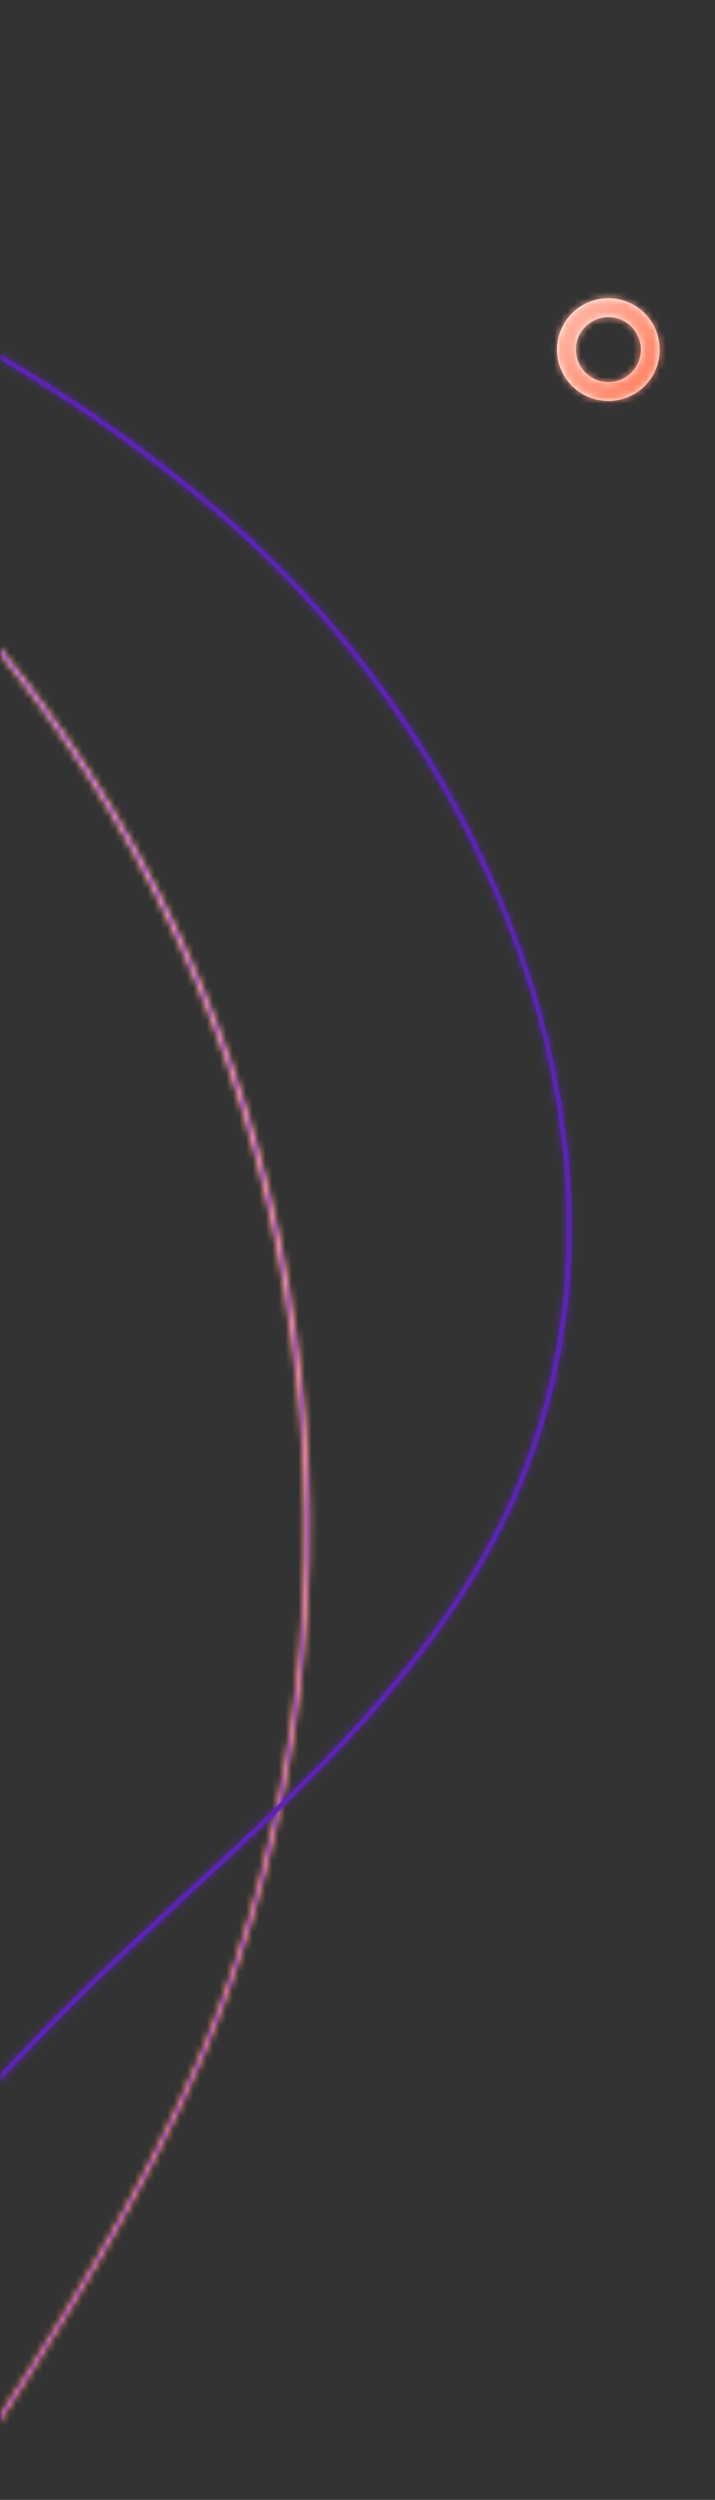 <svg width="109" height="381" viewBox="0 0 109 381" fill="none" xmlns="http://www.w3.org/2000/svg">
<rect x="0" y="0" width="109" height="381" fill="#333333" stroke="none"/>
<mask id="mask0" mask-type="alpha" maskUnits="userSpaceOnUse" x="0" y="0" width="109" height="381">
<rect width="109" height="381" fill="#C4C4C4"/>
</mask>
<g mask="url(#mask0)">
<mask id="path-2-inside-1" fill="white">
<path d="M99.313 57.555C98.468 58.854 97.257 59.873 95.833 60.483C94.409 61.094 92.836 61.269 91.312 60.985C89.789 60.702 88.384 59.973 87.275 58.891C86.166 57.809 85.403 56.422 85.082 54.907C84.761 53.391 84.896 51.814 85.471 50.375C86.047 48.937 87.035 47.701 88.313 46.824C89.591 45.947 91.099 45.469 92.649 45.45C94.198 45.431 95.718 45.872 97.017 46.717C98.754 47.853 99.97 49.631 100.401 51.662C100.831 53.693 100.44 55.812 99.313 57.555ZM88.595 50.584C88.061 51.405 87.783 52.365 87.795 53.345C87.807 54.324 88.109 55.278 88.663 56.085C89.217 56.892 89.998 57.517 90.907 57.881C91.817 58.244 92.814 58.33 93.772 58.127C94.73 57.924 95.606 57.442 96.29 56.741C96.974 56.04 97.434 55.152 97.613 54.189C97.792 53.227 97.682 52.232 97.296 51.332C96.91 50.432 96.266 49.667 95.445 49.133C94.344 48.417 93.004 48.168 91.72 48.44C90.435 48.712 89.311 49.483 88.595 50.584Z"/>
</mask>
<path d="M99.313 57.555C98.468 58.854 97.257 59.873 95.833 60.483C94.409 61.094 92.836 61.269 91.312 60.985C89.789 60.702 88.384 59.973 87.275 58.891C86.166 57.809 85.403 56.422 85.082 54.907C84.761 53.391 84.896 51.814 85.471 50.375C86.047 48.937 87.035 47.701 88.313 46.824C89.591 45.947 91.099 45.469 92.649 45.45C94.198 45.431 95.718 45.872 97.017 46.717C98.754 47.853 99.97 49.631 100.401 51.662C100.831 53.693 100.44 55.812 99.313 57.555ZM88.595 50.584C88.061 51.405 87.783 52.365 87.795 53.345C87.807 54.324 88.109 55.278 88.663 56.085C89.217 56.892 89.998 57.517 90.907 57.881C91.817 58.244 92.814 58.33 93.772 58.127C94.73 57.924 95.606 57.442 96.29 56.741C96.974 56.04 97.434 55.152 97.613 54.189C97.792 53.227 97.682 52.232 97.296 51.332C96.91 50.432 96.266 49.667 95.445 49.133C94.344 48.417 93.004 48.168 91.72 48.44C90.435 48.712 89.311 49.483 88.595 50.584Z" fill="white"/>
<path d="M97.017 46.717L98.669 44.191L98.662 44.187L97.017 46.717ZM96.783 55.909C96.263 56.708 95.519 57.334 94.644 57.71L97.022 63.257C98.995 62.411 100.672 60.999 101.842 59.2L96.783 55.909ZM94.644 57.71C93.768 58.085 92.801 58.193 91.865 58.018L90.76 63.952C92.87 64.345 95.049 64.103 97.022 63.257L94.644 57.71ZM91.865 58.018C90.928 57.844 90.064 57.396 89.382 56.731L85.168 61.051C86.704 62.55 88.65 63.559 90.76 63.952L91.865 58.018ZM89.382 56.731C88.701 56.066 88.231 55.213 88.034 54.281L82.129 55.532C82.574 57.632 83.631 59.552 85.168 61.051L89.382 56.731ZM88.034 54.281C87.837 53.35 87.92 52.38 88.274 51.496L82.669 49.255C81.872 51.248 81.684 53.432 82.129 55.532L88.034 54.281ZM88.274 51.496C88.627 50.611 89.235 49.851 90.02 49.312L86.605 44.336C84.836 45.55 83.466 47.262 82.669 49.255L88.274 51.496ZM90.02 49.312C90.806 48.773 91.734 48.48 92.686 48.468L92.611 42.432C90.465 42.459 88.375 43.121 86.605 44.336L90.02 49.312ZM92.686 48.468C93.638 48.456 94.573 48.727 95.371 49.246L98.662 44.187C96.863 43.016 94.757 42.406 92.611 42.432L92.686 48.468ZM95.364 49.242C96.434 49.942 97.183 51.037 97.448 52.287L103.353 51.037C102.758 48.226 101.074 45.765 98.669 44.191L95.364 49.242ZM97.448 52.287C97.713 53.538 97.472 54.843 96.778 55.916L101.847 59.193C103.407 56.78 103.948 53.848 103.353 51.037L97.448 52.287ZM86.065 48.938C85.206 50.26 84.758 51.806 84.777 53.382L90.812 53.307C90.808 52.925 90.916 52.55 91.125 52.229L86.065 48.938ZM84.777 53.382C84.796 54.958 85.283 56.493 86.175 57.792L91.151 54.377C90.935 54.062 90.817 53.69 90.812 53.307L84.777 53.382ZM86.175 57.792C87.067 59.092 88.324 60.098 89.787 60.683L92.028 55.079C91.673 54.937 91.368 54.693 91.151 54.377L86.175 57.792ZM89.787 60.683C91.251 61.268 92.855 61.406 94.397 61.08L93.146 55.175C92.772 55.254 92.383 55.221 92.028 55.079L89.787 60.683ZM94.397 61.08C95.939 60.753 97.349 59.977 98.45 58.848L94.129 54.633C93.862 54.907 93.52 55.096 93.146 55.175L94.397 61.08ZM98.45 58.848C99.55 57.72 100.292 56.291 100.58 54.741L94.646 53.637C94.576 54.013 94.397 54.36 94.129 54.633L98.45 58.848ZM100.58 54.741C100.868 53.192 100.691 51.592 100.07 50.143L94.522 52.522C94.673 52.873 94.716 53.261 94.646 53.637L100.58 54.741ZM100.07 50.143C99.449 48.694 98.412 47.462 97.091 46.603L93.8 51.663C94.12 51.871 94.372 52.17 94.522 52.522L100.07 50.143ZM97.091 46.603C95.319 45.451 93.162 45.049 91.094 45.487L92.345 51.392C92.847 51.286 93.37 51.383 93.8 51.663L97.091 46.603ZM91.094 45.487C89.027 45.925 87.218 47.167 86.065 48.938L91.125 52.229C91.404 51.8 91.843 51.498 92.345 51.392L91.094 45.487Z" fill="url(#paint0_linear)" mask="url(#path-2-inside-1)"/>
<mask id="path-4-inside-2" fill="white">
<path d="M-33.814 67.174C-20.732 77.129 -8.918 88.649 1.365 101.475C24.478 130.813 39.277 165.826 44.212 202.847C49.651 239.787 45.061 277.51 30.923 312.069C21.414 334.76 7.775 355.972 -5.403 376.434C-18.581 396.896 -32.301 418.029 -41.82 440.898C-62.528 490.614 -61.381 548.219 -41.868 598.371L-40.835 599.043C-60.678 548.834 -61.931 491.028 -41.188 441.177C-31.679 418.486 -18.017 397.158 -4.784 376.653C8.448 356.147 22.051 334.991 31.595 312.165C45.816 277.526 50.472 239.702 45.077 202.648C40.055 165.546 25.162 130.474 1.952 101.096C-8.384 88.22 -20.261 76.66 -33.411 66.675L-33.814 67.174Z"/>
</mask>
<path d="M-33.814 67.174C-20.732 77.129 -8.918 88.649 1.365 101.475C24.478 130.813 39.277 165.826 44.212 202.847C49.651 239.787 45.061 277.51 30.923 312.069C21.414 334.76 7.775 355.972 -5.403 376.434C-18.581 396.896 -32.301 418.029 -41.82 440.898C-62.528 490.614 -61.381 548.219 -41.868 598.371L-40.835 599.043C-60.678 548.834 -61.931 491.028 -41.188 441.177C-31.679 418.486 -18.017 397.158 -4.784 376.653C8.448 356.147 22.051 334.991 31.595 312.165C45.816 277.526 50.472 239.702 45.077 202.648C40.055 165.546 25.162 130.474 1.952 101.096C-8.384 88.22 -20.261 76.66 -33.411 66.675L-33.814 67.174Z" fill="#5B24B2"/>
<path d="M-33.814 67.174L-36.161 65.277L-38.115 67.694L-35.642 69.576L-33.814 67.174ZM1.365 101.475L3.735 99.608L3.727 99.597L3.719 99.587L1.365 101.475ZM44.212 202.847L41.221 203.246L41.224 203.266L41.227 203.286L44.212 202.847ZM30.923 312.069L33.706 313.235L33.711 313.223L33.716 313.212L30.923 312.069ZM-41.82 440.898L-39.034 442.058L-39.034 442.057L-41.82 440.898ZM-41.868 598.371L-44.68 599.466L-44.328 600.371L-43.513 600.901L-41.868 598.371ZM-40.835 599.043L-42.48 601.573L-34.552 606.73L-38.028 597.934L-40.835 599.043ZM-41.188 441.177L-43.971 440.011L-43.974 440.018L-41.188 441.177ZM31.595 312.165L34.38 313.329L34.383 313.32L34.387 313.311L31.595 312.165ZM45.077 202.648L42.086 203.053L42.088 203.068L42.091 203.083L45.077 202.648ZM1.952 101.096L4.32 99.225L4.313 99.216L4.306 99.207L1.952 101.096ZM-33.411 66.675L-31.586 64.272L-33.918 62.502L-35.758 64.778L-33.411 66.675ZM-35.642 69.576C-22.756 79.382 -11.119 90.729 -0.99 103.363L3.719 99.587C-6.717 86.569 -18.709 74.877 -31.987 64.773L-35.642 69.576ZM-1.006 103.343C21.772 132.255 36.357 166.761 41.221 203.246L47.204 202.448C42.197 164.891 27.183 129.37 3.735 99.608L-1.006 103.343ZM41.227 203.286C46.586 239.692 42.063 276.868 28.13 310.926L33.716 313.212C48.059 278.152 52.715 239.883 47.198 202.407L41.227 203.286ZM28.139 310.903C18.75 333.308 5.262 354.3 -7.941 374.8L-2.866 378.068C10.287 357.644 24.078 336.212 33.706 313.235L28.139 310.903ZM-7.941 374.8C-21.087 395.213 -34.965 416.576 -44.606 439.738L-39.034 442.057C-29.637 419.483 -16.076 398.579 -2.866 378.068L-7.941 374.8ZM-44.606 439.737C-65.641 490.24 -64.449 548.656 -44.68 599.466L-39.055 597.277C-58.313 547.782 -59.415 490.988 -39.034 442.058L-44.606 439.737ZM-43.513 600.901L-42.48 601.573L-39.189 596.513L-40.222 595.841L-43.513 600.901ZM-38.028 597.934C-57.61 548.387 -58.816 491.399 -38.402 442.337L-43.974 440.018C-65.046 490.658 -63.747 549.281 -43.641 600.152L-38.028 597.934ZM-38.405 442.344C-29.015 419.937 -15.502 398.827 -2.249 378.289L-7.32 375.016C-20.532 395.489 -34.343 417.035 -43.971 440.011L-38.405 442.344ZM-2.249 378.289C10.961 357.819 24.716 336.442 34.38 313.329L28.811 311.001C19.387 333.539 5.935 354.476 -7.32 375.016L-2.249 378.289ZM34.387 313.311C48.813 278.172 53.537 239.802 48.063 202.213L42.091 203.083C47.408 239.602 42.819 276.879 28.803 311.019L34.387 313.311ZM48.068 202.243C42.973 164.606 27.865 129.028 4.32 99.225L-0.416 102.967C22.458 131.921 37.137 166.487 42.086 203.053L48.068 202.243ZM4.306 99.207C-6.185 86.139 -18.239 74.406 -31.586 64.272L-35.236 69.079C-22.282 78.915 -10.583 90.302 -0.401 102.985L4.306 99.207ZM-35.758 64.778L-36.161 65.277L-31.467 69.072L-31.064 68.573L-35.758 64.778Z" fill="url(#paint1_linear)" mask="url(#path-4-inside-2)"/>
<mask id="path-6-inside-3" fill="white">
<path d="M-18.816 44.116L-19.212 44.725C0.095 53.752 18.07 65.391 34.207 79.313C55.647 98.145 71.603 122.418 80.389 149.568C89.437 178.317 88.244 206.102 77.114 230.075C66.226 253.312 46.764 271.288 27.942 288.683C23.484 292.792 18.881 297.044 14.486 301.299C-55.004 368.834 -98.531 458.656 -108.479 555.045L-107.796 555.489C-97.937 459.131 -54.466 369.321 14.992 301.812C19.375 297.575 23.978 293.324 28.436 289.215C47.312 271.776 66.787 253.782 77.764 230.367C89.082 206.227 90.175 178.272 81.058 149.347C72.25 122.096 56.247 97.729 34.739 78.819C18.567 64.845 0.545 53.167 -18.816 44.116V44.116Z"/>
</mask>
<path d="M-18.816 44.116L-19.212 44.725C0.095 53.752 18.07 65.391 34.207 79.313C55.647 98.145 71.603 122.418 80.389 149.568C89.437 178.317 88.244 206.102 77.114 230.075C66.226 253.312 46.764 271.288 27.942 288.683C23.484 292.792 18.881 297.044 14.486 301.299C-55.004 368.834 -98.531 458.656 -108.479 555.045L-107.796 555.489C-97.937 459.131 -54.466 369.321 14.992 301.812C19.375 297.575 23.978 293.324 28.436 289.215C47.312 271.776 66.787 253.782 77.764 230.367C89.082 206.227 90.175 178.272 81.058 149.347C72.25 122.096 56.247 97.729 34.739 78.819C18.567 64.845 0.545 53.167 -18.816 44.116V44.116Z" fill="#5B24B2"/>
<path d="M-18.816 44.116L-16.287 45.761L-14.641 43.232L-17.171 41.586L-18.816 44.116ZM-19.212 44.725L-21.742 43.079L-23.634 45.989L-20.491 47.459L-19.212 44.725ZM34.207 79.313L36.199 77.046L36.189 77.037L36.179 77.028L34.207 79.313ZM80.389 149.568L83.268 148.662L83.264 148.65L83.261 148.639L80.389 149.568ZM77.114 230.075L79.847 231.355L79.851 231.346L77.114 230.075ZM27.942 288.683L29.987 290.902L29.99 290.899L27.942 288.683ZM14.486 301.299L12.387 299.131L12.383 299.135L14.486 301.299ZM-108.479 555.045L-111.481 554.735L-111.67 556.57L-110.124 557.575L-108.479 555.045ZM-107.796 555.489L-109.442 558.019L-105.297 560.715L-104.794 555.796L-107.796 555.489ZM14.992 301.812L12.895 299.642L12.889 299.648L14.992 301.812ZM28.436 289.215L30.482 291.434L30.484 291.431L28.436 289.215ZM77.764 230.367L75.032 229.085L75.032 229.085L77.764 230.367ZM81.058 149.347L83.937 148.439L83.933 148.429L83.93 148.418L81.058 149.347ZM34.739 78.819L36.732 76.552L36.722 76.544L36.712 76.535L34.739 78.819ZM-18.816 44.116L-17.538 41.382L-20.462 46.646L-18.816 44.116ZM-21.346 42.471L-21.742 43.079L-16.683 46.37L-16.287 45.761L-21.346 42.471ZM-20.491 47.459C-1.434 56.369 16.308 67.856 32.236 81.598L36.179 77.028C19.832 62.925 1.624 51.136 -17.934 41.991L-20.491 47.459ZM32.216 81.581C53.247 100.054 68.899 123.864 77.518 150.497L83.261 148.639C74.307 120.972 58.047 96.237 36.199 77.046L32.216 81.581ZM77.511 150.474C86.364 178.605 85.148 205.603 74.377 228.804L79.851 231.346C91.34 206.6 92.51 178.029 83.268 148.662L77.511 150.474ZM74.381 228.794C63.787 251.404 44.803 268.991 25.894 286.467L29.99 290.899C48.724 273.585 68.665 255.221 79.847 231.355L74.381 228.794ZM25.896 286.464C21.441 290.571 16.812 294.846 12.387 299.131L16.585 303.467C20.95 299.241 25.527 295.014 29.987 290.902L25.896 286.464ZM12.383 299.135C-57.615 367.164 -101.46 457.642 -111.481 554.735L-105.477 555.355C-95.602 459.67 -52.393 370.505 16.589 303.463L12.383 299.135ZM-110.124 557.575L-109.442 558.019L-106.151 552.959L-106.833 552.515L-110.124 557.575ZM-104.794 555.796C-95.007 460.144 -51.855 370.991 17.096 303.976L12.889 299.648C-57.078 367.652 -100.867 458.119 -110.798 555.182L-104.794 555.796ZM17.09 303.982C21.444 299.774 26.021 295.545 30.482 291.434L26.391 286.996C21.935 291.103 17.307 295.377 12.895 299.642L17.09 303.982ZM30.484 291.431C49.276 274.071 69.225 255.69 80.497 231.648L75.032 229.085C64.348 251.875 45.349 269.482 26.388 286.998L30.484 291.431ZM80.497 231.648C92.182 206.723 93.246 177.975 83.937 148.439L78.18 150.254C87.105 178.569 85.981 205.73 75.032 229.085L80.497 231.648ZM83.93 148.418C74.954 120.651 58.648 95.822 36.732 76.552L32.746 81.085C53.846 99.637 69.545 123.541 78.187 150.275L83.93 148.418ZM36.712 76.535C20.33 62.38 2.075 50.551 -17.538 41.382L-20.095 46.85C-0.984 55.784 16.804 67.31 32.766 81.102L36.712 76.535ZM-20.462 46.646V46.646L-17.171 41.586V41.586L-20.462 46.646Z" fill="#5B24B2" mask="url(#path-6-inside-3)"/>
</g>
<defs>
<linearGradient id="paint0_linear" x1="99.877" y1="78.17" x2="78.344" y2="59.744" gradientUnits="userSpaceOnUse">
<stop stop-color="#FF5A31"/>
<stop offset="1" stop-color="#FFB09D"/>
</linearGradient>
<linearGradient id="paint1_linear" x1="-6.006" y1="935.061" x2="-414.207" y2="618.456" gradientUnits="userSpaceOnUse">
<stop stop-color="#FF5A31"/>
<stop offset="1" stop-color="#FFB09D"/>
</linearGradient>
</defs>
</svg>
